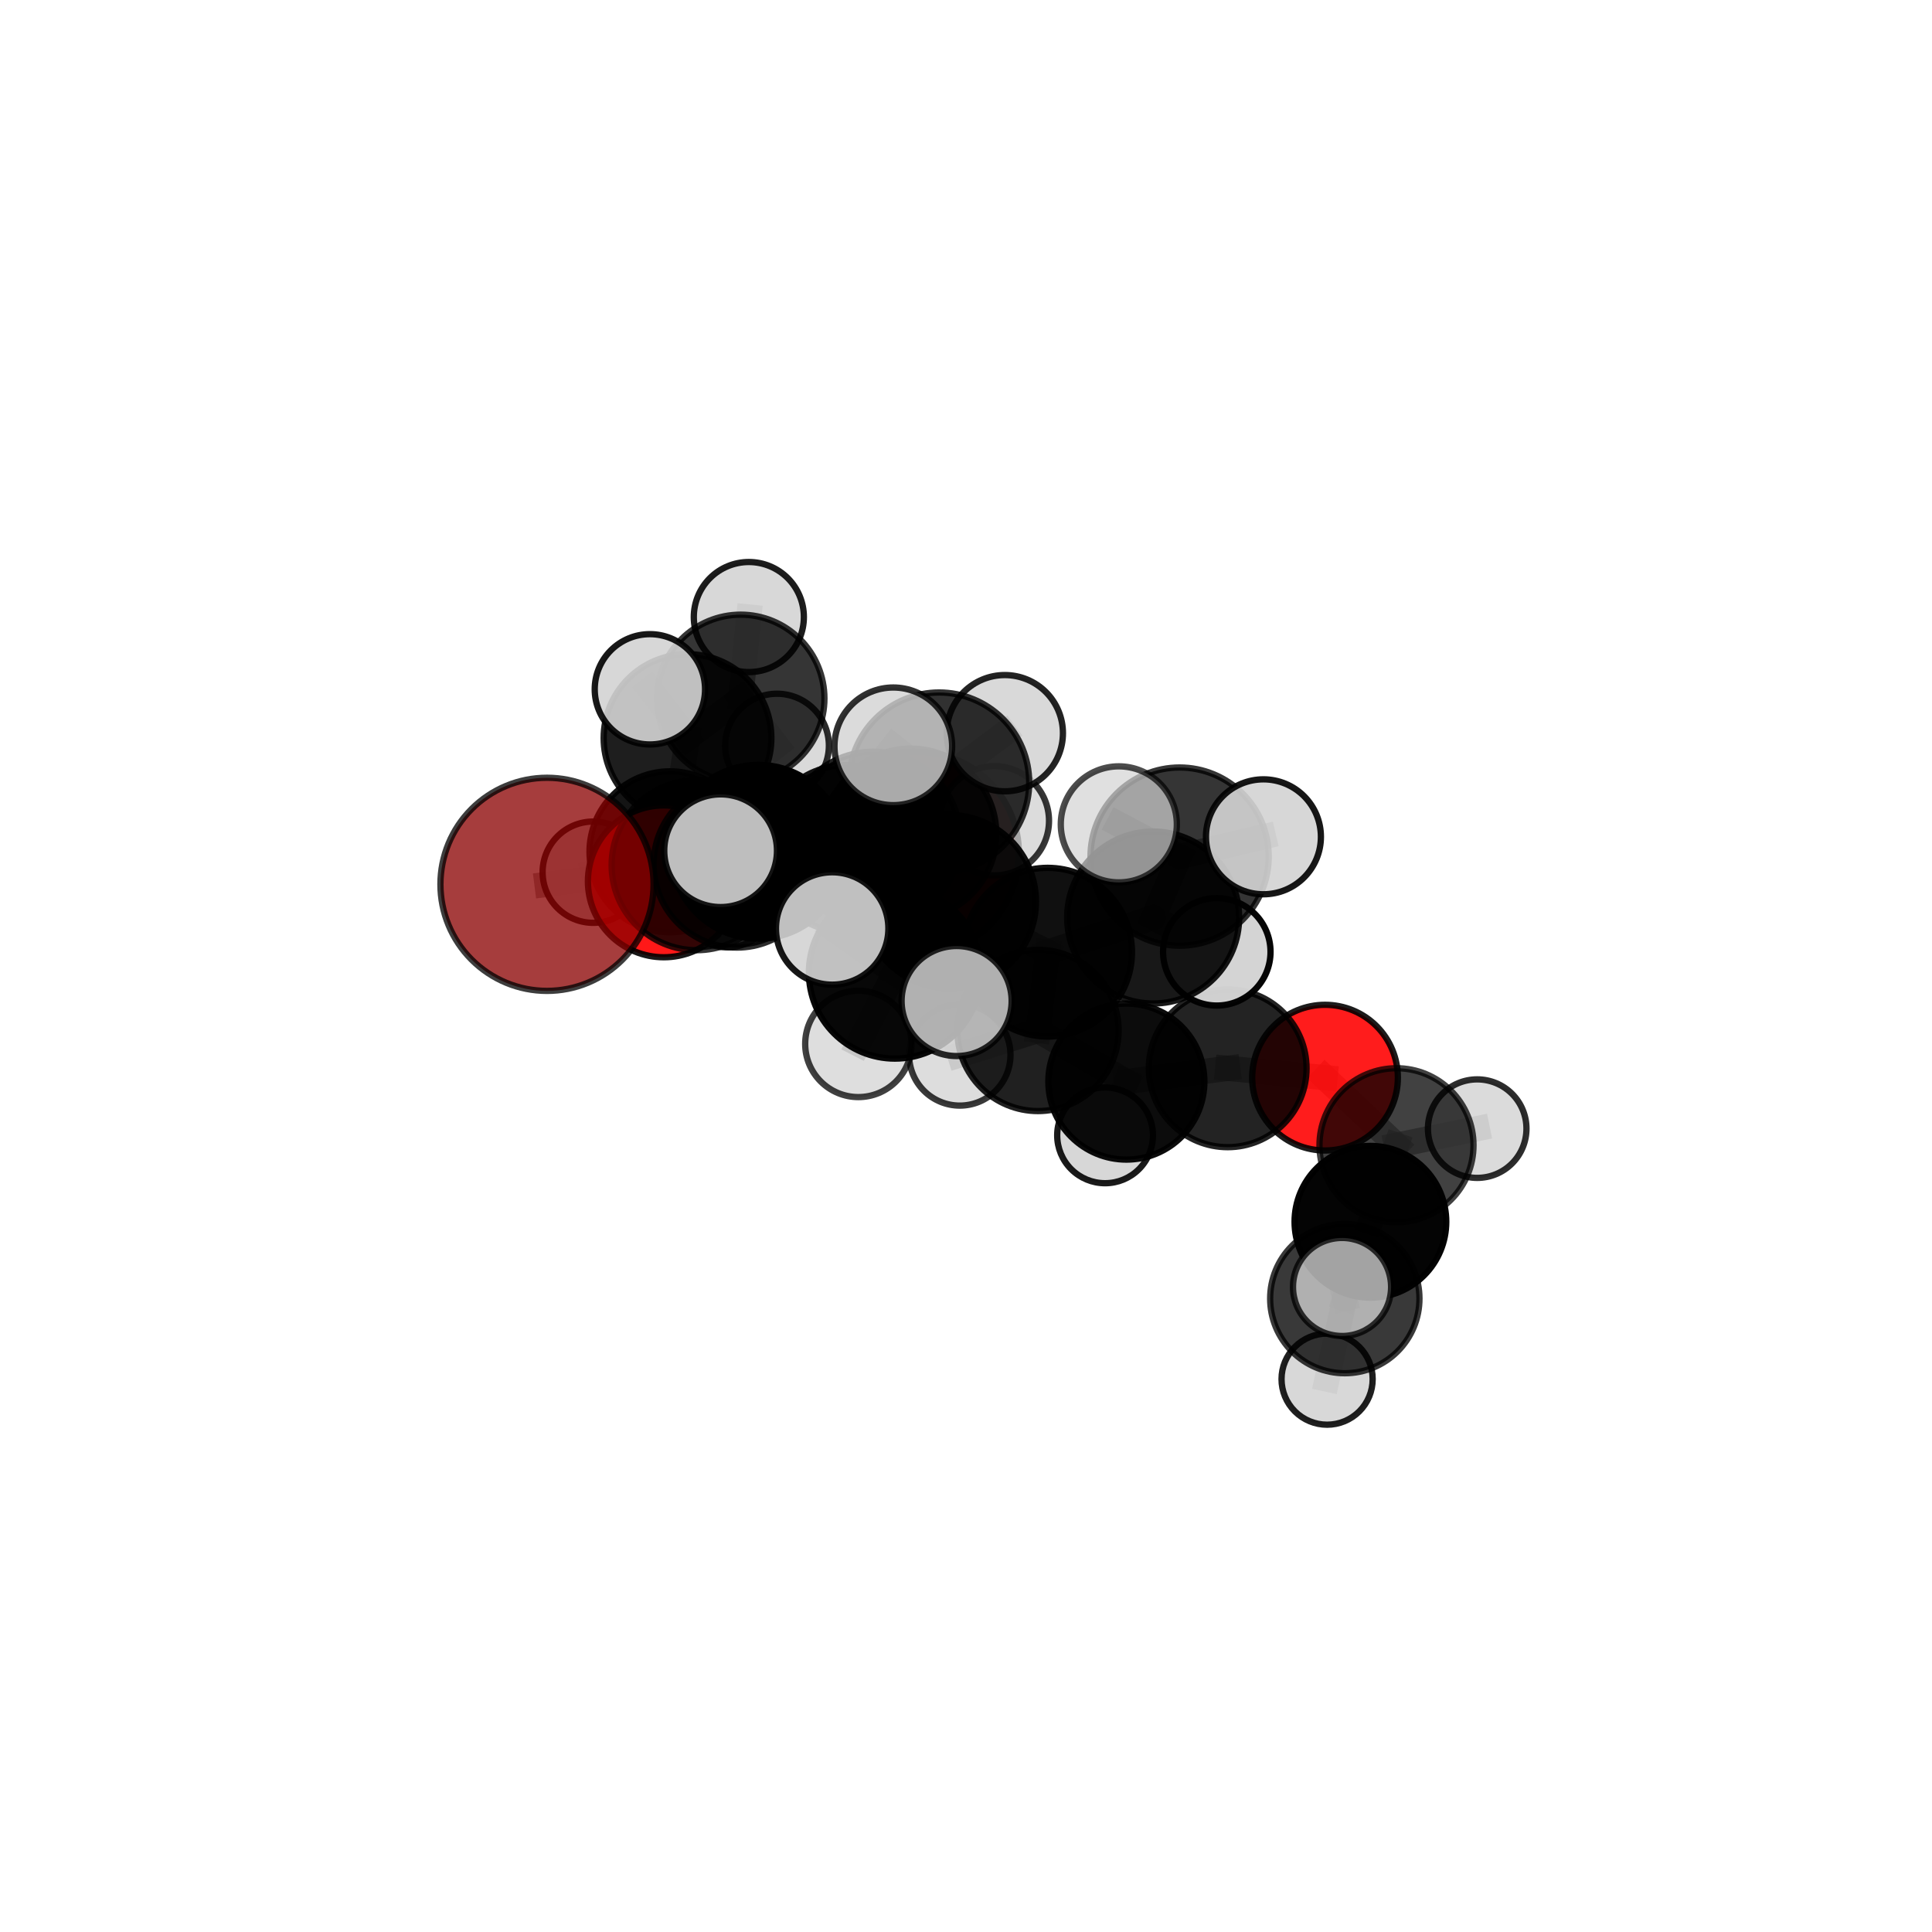 <?xml version="1.0" encoding="utf-8" standalone="no"?>
<!DOCTYPE svg PUBLIC "-//W3C//DTD SVG 1.1//EN"
  "http://www.w3.org/Graphics/SVG/1.1/DTD/svg11.dtd">
<svg xmlns:xlink="http://www.w3.org/1999/xlink" width="153pt" height="153pt" viewBox="0 0 153 153" xmlns="http://www.w3.org/2000/svg" version="1.1">
 <defs>
  <style type="text/css">*{stroke-linejoin: round; stroke-linecap: butt}</style>
 </defs>
 <g id="figure_1">
  <g id="patch_1">
   <path d="M 0 153 
L 153 153 
L 153 0 
L 0 0 
L 0 153 
z
" style="fill: none"/>
  </g>
  <g id="patch_2">
   <path d="M 7.2 145.8 
L 145.8 145.8 
L 145.8 7.2 
L 7.2 7.2 
L 7.2 145.8 
z
" style="fill: none"/>
  </g>
  <g id="axes_1">
   <g id="line2d_1">
    <path d="M 72.633 67.591 
L 67.045 67.204 
" clip-path="url(#p88a69908ce)" style="fill: none; stroke: #808080; stroke-opacity: 0.679; stroke-width: 2; stroke-linecap: square"/>
   </g>
   <g id="line2d_2">
    <path d="M 67.045 67.204 
L 58.355 68.449 
" clip-path="url(#p88a69908ce)" style="fill: none; stroke: #808080; stroke-opacity: 0.692; stroke-width: 2; stroke-linecap: square"/>
   </g>
   <g id="line2d_3">
    <path d="M 43.319 70.032 
L 55.173 68.512 
" clip-path="url(#p88a69908ce)" style="fill: none; stroke: #808080; stroke-opacity: 0.71; stroke-width: 2; stroke-linecap: square"/>
   </g>
   <g id="line2d_4">
    <path d="M 55.173 68.512 
L 58.355 68.449 
" clip-path="url(#p88a69908ce)" style="fill: none; stroke: #808080; stroke-opacity: 0.701; stroke-width: 2; stroke-linecap: square"/>
   </g>
   <g id="line2d_5">
    <path d="M 104.933 85.342 
L 97.224 84.603 
" clip-path="url(#p88a69908ce)" style="fill: none; stroke: #808080; stroke-opacity: 0.636; stroke-width: 2; stroke-linecap: square"/>
   </g>
   <g id="line2d_6">
    <path d="M 104.933 85.342 
L 110.592 90.695 
" clip-path="url(#p88a69908ce)" style="fill: none; stroke: #808080; stroke-opacity: 0.626; stroke-width: 2; stroke-linecap: square"/>
   </g>
   <g id="line2d_7">
    <path d="M 110.592 90.695 
L 108.526 96.756 
" clip-path="url(#p88a69908ce)" style="fill: none; stroke: #808080; stroke-opacity: 0.613; stroke-width: 2; stroke-linecap: square"/>
   </g>
   <g id="line2d_8">
    <path d="M 110.592 90.695 
L 116.984 89.379 
" clip-path="url(#p88a69908ce)" style="fill: none; stroke: #808080; stroke-opacity: 0.62; stroke-width: 2; stroke-linecap: square"/>
   </g>
   <g id="line2d_9">
    <path d="M 52.571 69.795 
L 58.355 68.449 
" clip-path="url(#p88a69908ce)" style="fill: none; stroke: #808080; stroke-opacity: 0.68; stroke-width: 2; stroke-linecap: square"/>
   </g>
   <g id="line2d_10">
    <path d="M 52.571 69.795 
L 53.057 67.456 
" clip-path="url(#p88a69908ce)" style="fill: none; stroke: #808080; stroke-opacity: 0.664; stroke-width: 2; stroke-linecap: square"/>
   </g>
   <g id="line2d_11">
    <path d="M 53.057 67.456 
L 54.447 58.446 
" clip-path="url(#p88a69908ce)" style="fill: none; stroke: #808080; stroke-opacity: 0.678; stroke-width: 2; stroke-linecap: square"/>
   </g>
   <g id="line2d_12">
    <path d="M 53.057 67.456 
L 46.981 69.071 
" clip-path="url(#p88a69908ce)" style="fill: none; stroke: #808080; stroke-opacity: 0.651; stroke-width: 2; stroke-linecap: square"/>
   </g>
   <g id="line2d_13">
    <path d="M 53.057 67.456 
L 57.574 71.073 
" clip-path="url(#p88a69908ce)" style="fill: none; stroke: #808080; stroke-opacity: 0.645; stroke-width: 2; stroke-linecap: square"/>
   </g>
   <g id="line2d_14">
    <path d="M 75.181 71.398 
L 82.965 75.405 
" clip-path="url(#p88a69908ce)" style="fill: none; stroke: #808080; stroke-opacity: 0.717; stroke-width: 2; stroke-linecap: square"/>
   </g>
   <g id="line2d_15">
    <path d="M 75.181 71.398 
L 69.143 66.427 
" clip-path="url(#p88a69908ce)" style="fill: none; stroke: #808080; stroke-opacity: 0.734; stroke-width: 2; stroke-linecap: square"/>
   </g>
   <g id="line2d_16">
    <path d="M 75.181 71.398 
L 74.37 61.974 
" clip-path="url(#p88a69908ce)" style="fill: none; stroke: #808080; stroke-opacity: 0.753; stroke-width: 2; stroke-linecap: square"/>
   </g>
   <g id="line2d_17">
    <path d="M 75.181 71.398 
L 70.868 77.024 
" clip-path="url(#p88a69908ce)" style="fill: none; stroke: #808080; stroke-opacity: 0.727; stroke-width: 2; stroke-linecap: square"/>
   </g>
   <g id="line2d_18">
    <path d="M 82.965 75.405 
L 91.321 72.661 
" clip-path="url(#p88a69908ce)" style="fill: none; stroke: #808080; stroke-opacity: 0.713; stroke-width: 2; stroke-linecap: square"/>
   </g>
   <g id="line2d_19">
    <path d="M 82.965 75.405 
L 82.199 81.602 
" clip-path="url(#p88a69908ce)" style="fill: none; stroke: #808080; stroke-opacity: 0.682; stroke-width: 2; stroke-linecap: square"/>
   </g>
   <g id="line2d_20">
    <path d="M 69.143 66.427 
L 74.37 61.974 
" clip-path="url(#p88a69908ce)" style="fill: none; stroke: #808080; stroke-opacity: 0.755; stroke-width: 2; stroke-linecap: square"/>
   </g>
   <g id="line2d_21">
    <path d="M 69.143 66.427 
L 60.047 67.456 
" clip-path="url(#p88a69908ce)" style="fill: none; stroke: #808080; stroke-opacity: 0.735; stroke-width: 2; stroke-linecap: square"/>
   </g>
   <g id="line2d_22">
    <path d="M 69.143 66.427 
L 72.138 66.051 
" clip-path="url(#p88a69908ce)" style="fill: none; stroke: #808080; stroke-opacity: 0.726; stroke-width: 2; stroke-linecap: square"/>
   </g>
   <g id="line2d_23">
    <path d="M 74.37 61.974 
L 70.742 59.103 
" clip-path="url(#p88a69908ce)" style="fill: none; stroke: #808080; stroke-opacity: 0.787; stroke-width: 2; stroke-linecap: square"/>
   </g>
   <g id="line2d_24">
    <path d="M 74.37 61.974 
L 79.573 58.062 
" clip-path="url(#p88a69908ce)" style="fill: none; stroke: #808080; stroke-opacity: 0.78; stroke-width: 2; stroke-linecap: square"/>
   </g>
   <g id="line2d_25">
    <path d="M 70.868 77.024 
L 65.902 73.528 
" clip-path="url(#p88a69908ce)" style="fill: none; stroke: #808080; stroke-opacity: 0.735; stroke-width: 2; stroke-linecap: square"/>
   </g>
   <g id="line2d_26">
    <path d="M 70.868 77.024 
L 67.976 82.669 
" clip-path="url(#p88a69908ce)" style="fill: none; stroke: #808080; stroke-opacity: 0.707; stroke-width: 2; stroke-linecap: square"/>
   </g>
   <g id="line2d_27">
    <path d="M 70.868 77.024 
L 75.757 79.274 
" clip-path="url(#p88a69908ce)" style="fill: none; stroke: #808080; stroke-opacity: 0.724; stroke-width: 2; stroke-linecap: square"/>
   </g>
   <g id="line2d_28">
    <path d="M 91.321 72.661 
L 93.416 67.838 
" clip-path="url(#p88a69908ce)" style="fill: none; stroke: #808080; stroke-opacity: 0.742; stroke-width: 2; stroke-linecap: square"/>
   </g>
   <g id="line2d_29">
    <path d="M 91.321 72.661 
L 96.361 75.379 
" clip-path="url(#p88a69908ce)" style="fill: none; stroke: #808080; stroke-opacity: 0.712; stroke-width: 2; stroke-linecap: square"/>
   </g>
   <g id="line2d_30">
    <path d="M 82.199 81.602 
L 89.2 85.653 
" clip-path="url(#p88a69908ce)" style="fill: none; stroke: #808080; stroke-opacity: 0.645; stroke-width: 2; stroke-linecap: square"/>
   </g>
   <g id="line2d_31">
    <path d="M 82.199 81.602 
L 76.009 83.542 
" clip-path="url(#p88a69908ce)" style="fill: none; stroke: #808080; stroke-opacity: 0.653; stroke-width: 2; stroke-linecap: square"/>
   </g>
   <g id="line2d_32">
    <path d="M 60.047 67.456 
L 55.173 68.512 
" clip-path="url(#p88a69908ce)" style="fill: none; stroke: #808080; stroke-opacity: 0.723; stroke-width: 2; stroke-linecap: square"/>
   </g>
   <g id="line2d_33">
    <path d="M 60.047 67.456 
L 57.067 67.37 
" clip-path="url(#p88a69908ce)" style="fill: none; stroke: #808080; stroke-opacity: 0.743; stroke-width: 2; stroke-linecap: square"/>
   </g>
   <g id="line2d_34">
    <path d="M 72.138 66.051 
L 67.045 67.204 
" clip-path="url(#p88a69908ce)" style="fill: none; stroke: #808080; stroke-opacity: 0.705; stroke-width: 2; stroke-linecap: square"/>
   </g>
   <g id="line2d_35">
    <path d="M 72.138 66.051 
L 78.746 64.999 
" clip-path="url(#p88a69908ce)" style="fill: none; stroke: #808080; stroke-opacity: 0.717; stroke-width: 2; stroke-linecap: square"/>
   </g>
   <g id="line2d_36">
    <path d="M 93.416 67.838 
L 88.601 65.283 
" clip-path="url(#p88a69908ce)" style="fill: none; stroke: #808080; stroke-opacity: 0.773; stroke-width: 2; stroke-linecap: square"/>
   </g>
   <g id="line2d_37">
    <path d="M 93.416 67.838 
L 100.055 66.269 
" clip-path="url(#p88a69908ce)" style="fill: none; stroke: #808080; stroke-opacity: 0.767; stroke-width: 2; stroke-linecap: square"/>
   </g>
   <g id="line2d_38">
    <path d="M 89.2 85.653 
L 97.224 84.603 
" clip-path="url(#p88a69908ce)" style="fill: none; stroke: #808080; stroke-opacity: 0.635; stroke-width: 2; stroke-linecap: square"/>
   </g>
   <g id="line2d_39">
    <path d="M 89.2 85.653 
L 87.514 89.911 
" clip-path="url(#p88a69908ce)" style="fill: none; stroke: #808080; stroke-opacity: 0.614; stroke-width: 2; stroke-linecap: square"/>
   </g>
   <g id="line2d_40">
    <path d="M 108.526 96.756 
L 106.498 102.838 
" clip-path="url(#p88a69908ce)" style="fill: none; stroke: #808080; stroke-opacity: 0.601; stroke-width: 2; stroke-linecap: square"/>
   </g>
   <g id="line2d_41">
    <path d="M 54.447 58.446 
L 58.656 55.31 
" clip-path="url(#p88a69908ce)" style="fill: none; stroke: #808080; stroke-opacity: 0.697; stroke-width: 2; stroke-linecap: square"/>
   </g>
   <g id="line2d_42">
    <path d="M 54.447 58.446 
L 51.467 54.588 
" clip-path="url(#p88a69908ce)" style="fill: none; stroke: #808080; stroke-opacity: 0.713; stroke-width: 2; stroke-linecap: square"/>
   </g>
   <g id="line2d_43">
    <path d="M 106.498 102.838 
L 106.28 101.919 
" clip-path="url(#p88a69908ce)" style="fill: none; stroke: #808080; stroke-opacity: 0.606; stroke-width: 2; stroke-linecap: square"/>
   </g>
   <g id="line2d_44">
    <path d="M 106.498 102.838 
L 105.096 109.217 
" clip-path="url(#p88a69908ce)" style="fill: none; stroke: #808080; stroke-opacity: 0.577; stroke-width: 2; stroke-linecap: square"/>
   </g>
   <g id="line2d_45">
    <path d="M 58.656 55.31 
L 59.303 48.865 
" clip-path="url(#p88a69908ce)" style="fill: none; stroke: #808080; stroke-opacity: 0.711; stroke-width: 2; stroke-linecap: square"/>
   </g>
   <g id="line2d_46">
    <path d="M 58.656 55.31 
L 61.534 59.046 
" clip-path="url(#p88a69908ce)" style="fill: none; stroke: #808080; stroke-opacity: 0.681; stroke-width: 2; stroke-linecap: square"/>
   </g>
   <g id="Path3DCollection_1">
    <path d="M 61.534 63.154 
C 62.623 63.154 63.668 62.721 64.438 61.951 
C 65.208 61.18 65.641 60.136 65.641 59.046 
C 65.641 57.957 65.208 56.913 64.438 56.142 
C 63.668 55.372 62.623 54.939 61.534 54.939 
C 60.445 54.939 59.4 55.372 58.63 56.142 
C 57.86 56.913 57.427 57.957 57.427 59.046 
C 57.427 60.136 57.86 61.18 58.63 61.951 
C 59.4 62.721 60.445 63.154 61.534 63.154 
z
" clip-path="url(#p88a69908ce)" style="fill: #d3d3d3; fill-opacity: 0.83; stroke: #000000; stroke-opacity: 0.83; stroke-width: 0.5"/>
    <path d="M 59.303 53.223 
C 60.459 53.223 61.567 52.764 62.385 51.947 
C 63.202 51.13 63.661 50.021 63.661 48.865 
C 63.661 47.709 63.202 46.601 62.385 45.783 
C 61.567 44.966 60.459 44.507 59.303 44.507 
C 58.147 44.507 57.038 44.966 56.221 45.783 
C 55.404 46.601 54.944 47.709 54.944 48.865 
C 54.944 50.021 55.404 51.13 56.221 51.947 
C 57.038 52.764 58.147 53.223 59.303 53.223 
z
" clip-path="url(#p88a69908ce)" style="fill: #d3d3d3; fill-opacity: 0.886; stroke: #000000; stroke-opacity: 0.886; stroke-width: 0.5"/>
    <path d="M 58.656 61.943 
C 60.415 61.943 62.102 61.244 63.346 60 
C 64.59 58.756 65.289 57.069 65.289 55.31 
C 65.289 53.55 64.59 51.863 63.346 50.619 
C 62.102 49.375 60.415 48.676 58.656 48.676 
C 56.896 48.676 55.209 49.375 53.965 50.619 
C 52.721 51.863 52.022 53.55 52.022 55.31 
C 52.022 57.069 52.721 58.756 53.965 60 
C 55.209 61.244 56.896 61.943 58.656 61.943 
z
" clip-path="url(#p88a69908ce)" style="fill-opacity: 0.79; stroke: #000000; stroke-opacity: 0.79; stroke-width: 0.5"/>
    <path d="M 57.574 75.024 
C 58.622 75.024 59.627 74.608 60.368 73.867 
C 61.109 73.126 61.526 72.121 61.526 71.073 
C 61.526 70.025 61.109 69.02 60.368 68.279 
C 59.627 67.538 58.622 67.122 57.574 67.122 
C 56.526 67.122 55.521 67.538 54.78 68.279 
C 54.039 69.02 53.623 70.025 53.623 71.073 
C 53.623 72.121 54.039 73.126 54.78 73.867 
C 55.521 74.608 56.526 75.024 57.574 75.024 
z
" clip-path="url(#p88a69908ce)" style="fill: #d3d3d3; fill-opacity: 0.837; stroke: #000000; stroke-opacity: 0.837; stroke-width: 0.5"/>
    <path d="M 46.981 73.082 
C 48.045 73.082 49.065 72.659 49.817 71.907 
C 50.569 71.155 50.992 70.135 50.992 69.071 
C 50.992 68.008 50.569 66.987 49.817 66.235 
C 49.065 65.483 48.045 65.06 46.981 65.06 
C 45.917 65.06 44.897 65.483 44.145 66.235 
C 43.393 66.987 42.97 68.008 42.97 69.071 
C 42.97 70.135 43.393 71.155 44.145 71.907 
C 44.897 72.659 45.917 73.082 46.981 73.082 
z
" clip-path="url(#p88a69908ce)" style="fill: #d3d3d3; fill-opacity: 0.914; stroke: #000000; stroke-opacity: 0.914; stroke-width: 0.5"/>
    <path d="M 54.447 65.088 
C 56.208 65.088 57.898 64.388 59.143 63.142 
C 60.389 61.897 61.088 60.208 61.088 58.446 
C 61.088 56.685 60.389 54.995 59.143 53.75 
C 57.898 52.504 56.208 51.805 54.447 51.805 
C 52.685 51.805 50.996 52.504 49.75 53.75 
C 48.505 54.995 47.805 56.685 47.805 58.446 
C 47.805 60.208 48.505 61.897 49.75 63.142 
C 50.996 64.388 52.685 65.088 54.447 65.088 
z
" clip-path="url(#p88a69908ce)" style="fill-opacity: 0.879; stroke: #000000; stroke-opacity: 0.879; stroke-width: 0.5"/>
    <path d="M 53.057 73.828 
C 54.747 73.828 56.368 73.157 57.563 71.962 
C 58.758 70.767 59.43 69.146 59.43 67.456 
C 59.43 65.765 58.758 64.144 57.563 62.949 
C 56.368 61.754 54.747 61.083 53.057 61.083 
C 51.367 61.083 49.746 61.754 48.551 62.949 
C 47.356 64.144 46.684 65.765 46.684 67.456 
C 46.684 69.146 47.356 70.767 48.551 71.962 
C 49.746 73.157 51.367 73.828 53.057 73.828 
z
" clip-path="url(#p88a69908ce)" style="fill-opacity: 0.921; stroke: #000000; stroke-opacity: 0.921; stroke-width: 0.5"/>
    <path d="M 72.633 75.651 
C 74.77 75.651 76.82 74.801 78.331 73.29 
C 79.843 71.779 80.692 69.729 80.692 67.591 
C 80.692 65.454 79.843 63.404 78.331 61.893 
C 76.82 60.381 74.77 59.532 72.633 59.532 
C 70.495 59.532 68.445 60.381 66.934 61.893 
C 65.423 63.404 64.573 65.454 64.573 67.591 
C 64.573 69.729 65.423 71.779 66.934 73.29 
C 68.445 74.801 70.495 75.651 72.633 75.651 
z
" clip-path="url(#p88a69908ce)" style="fill: #8b0000; fill-opacity: 0.968; stroke: #000000; stroke-opacity: 0.968; stroke-width: 0.5"/>
    <path d="M 51.467 58.956 
C 52.625 58.956 53.736 58.496 54.556 57.677 
C 55.375 56.858 55.835 55.746 55.835 54.588 
C 55.835 53.429 55.375 52.318 54.556 51.499 
C 53.736 50.68 52.625 50.22 51.467 50.22 
C 50.308 50.22 49.197 50.68 48.378 51.499 
C 47.559 52.318 47.098 53.429 47.098 54.588 
C 47.098 55.746 47.559 56.858 48.378 57.677 
C 49.197 58.496 50.308 58.956 51.467 58.956 
z
" clip-path="url(#p88a69908ce)" style="fill: #d3d3d3; fill-opacity: 0.904; stroke: #000000; stroke-opacity: 0.904; stroke-width: 0.5"/>
    <path d="M 52.571 75.808 
C 54.166 75.808 55.695 75.174 56.823 74.047 
C 57.95 72.919 58.584 71.39 58.584 69.795 
C 58.584 68.201 57.95 66.672 56.823 65.544 
C 55.695 64.417 54.166 63.783 52.571 63.783 
C 50.977 63.783 49.448 64.417 48.32 65.544 
C 47.193 66.672 46.559 68.201 46.559 69.795 
C 46.559 71.39 47.193 72.919 48.32 74.047 
C 49.448 75.174 50.977 75.808 52.571 75.808 
z
" clip-path="url(#p88a69908ce)" style="fill: #ff0000; fill-opacity: 0.904; stroke: #000000; stroke-opacity: 0.904; stroke-width: 0.5"/>
    <path d="M 67.045 73.818 
C 68.799 73.818 70.481 73.121 71.722 71.88 
C 72.962 70.64 73.659 68.958 73.659 67.204 
C 73.659 65.45 72.962 63.767 71.722 62.527 
C 70.481 61.287 68.799 60.59 67.045 60.59 
C 65.291 60.59 63.608 61.287 62.368 62.527 
C 61.128 63.767 60.431 65.45 60.431 67.204 
C 60.431 68.958 61.128 70.64 62.368 71.88 
C 63.608 73.121 65.291 73.818 67.045 73.818 
z
" clip-path="url(#p88a69908ce)" style="fill-opacity: 0.918; stroke: #000000; stroke-opacity: 0.918; stroke-width: 0.5"/>
    <path d="M 58.355 75.041 
C 60.103 75.041 61.78 74.347 63.016 73.11 
C 64.253 71.874 64.947 70.197 64.947 68.449 
C 64.947 66.7 64.253 65.023 63.016 63.787 
C 61.78 62.551 60.103 61.856 58.355 61.856 
C 56.606 61.856 54.929 62.551 53.693 63.787 
C 52.456 65.023 51.762 66.7 51.762 68.449 
C 51.762 70.197 52.456 71.874 53.693 73.11 
C 54.929 74.347 56.606 75.041 58.355 75.041 
z
" clip-path="url(#p88a69908ce)" style="fill-opacity: 0.825; stroke: #000000; stroke-opacity: 0.825; stroke-width: 0.5"/>
    <path d="M 87.514 93.702 
C 88.519 93.702 89.484 93.303 90.195 92.592 
C 90.906 91.881 91.306 90.916 91.306 89.911 
C 91.306 88.905 90.906 87.94 90.195 87.229 
C 89.484 86.518 88.519 86.119 87.514 86.119 
C 86.508 86.119 85.544 86.518 84.833 87.229 
C 84.122 87.94 83.722 88.905 83.722 89.911 
C 83.722 90.916 84.122 91.881 84.833 92.592 
C 85.544 93.303 86.508 93.702 87.514 93.702 
z
" clip-path="url(#p88a69908ce)" style="fill: #d3d3d3; fill-opacity: 0.895; stroke: #000000; stroke-opacity: 0.895; stroke-width: 0.5"/>
    <path d="M 78.746 69.328 
C 79.894 69.328 80.995 68.872 81.806 68.06 
C 82.618 67.248 83.074 66.147 83.074 64.999 
C 83.074 63.851 82.618 62.75 81.806 61.939 
C 80.995 61.127 79.894 60.671 78.746 60.671 
C 77.598 60.671 76.497 61.127 75.685 61.939 
C 74.873 62.75 74.417 63.851 74.417 64.999 
C 74.417 66.147 74.873 67.248 75.685 68.06 
C 76.497 68.872 77.598 69.328 78.746 69.328 
z
" clip-path="url(#p88a69908ce)" style="fill: #d3d3d3; fill-opacity: 0.788; stroke: #000000; stroke-opacity: 0.788; stroke-width: 0.5"/>
    <path d="M 72.138 72.815 
C 73.932 72.815 75.652 72.102 76.921 70.834 
C 78.19 69.565 78.902 67.844 78.902 66.051 
C 78.902 64.257 78.19 62.536 76.921 61.267 
C 75.652 59.999 73.932 59.286 72.138 59.286 
C 70.344 59.286 68.623 59.999 67.355 61.267 
C 66.086 62.536 65.373 64.257 65.373 66.051 
C 65.373 67.844 66.086 69.565 67.355 70.834 
C 68.623 72.102 70.344 72.815 72.138 72.815 
z
" clip-path="url(#p88a69908ce)" style="fill-opacity: 0.867; stroke: #000000; stroke-opacity: 0.867; stroke-width: 0.5"/>
    <path d="M 89.2 91.832 
C 90.839 91.832 92.41 91.181 93.569 90.022 
C 94.728 88.864 95.379 87.292 95.379 85.653 
C 95.379 84.015 94.728 82.443 93.569 81.284 
C 92.41 80.125 90.839 79.474 89.2 79.474 
C 87.561 79.474 85.99 80.125 84.831 81.284 
C 83.672 82.443 83.021 84.015 83.021 85.653 
C 83.021 87.292 83.672 88.864 84.831 90.022 
C 85.99 91.181 87.561 91.832 89.2 91.832 
z
" clip-path="url(#p88a69908ce)" style="fill-opacity: 0.952; stroke: #000000; stroke-opacity: 0.952; stroke-width: 0.5"/>
    <path d="M 104.933 91.111 
C 106.463 91.111 107.93 90.503 109.012 89.421 
C 110.094 88.339 110.701 86.872 110.701 85.342 
C 110.701 83.812 110.094 82.345 109.012 81.263 
C 107.93 80.181 106.463 79.573 104.933 79.573 
C 103.403 79.573 101.936 80.181 100.854 81.263 
C 99.772 82.345 99.164 83.812 99.164 85.342 
C 99.164 86.872 99.772 88.339 100.854 89.421 
C 101.936 90.503 103.403 91.111 104.933 91.111 
z
" clip-path="url(#p88a69908ce)" style="fill: #ff0000; fill-opacity: 0.89; stroke: #000000; stroke-opacity: 0.89; stroke-width: 0.5"/>
    <path d="M 55.173 75.249 
C 56.96 75.249 58.674 74.539 59.937 73.276 
C 61.201 72.013 61.91 70.299 61.91 68.512 
C 61.91 66.726 61.201 65.012 59.937 63.748 
C 58.674 62.485 56.96 61.775 55.173 61.775 
C 53.387 61.775 51.673 62.485 50.41 63.748 
C 49.146 65.012 48.436 66.726 48.436 68.512 
C 48.436 70.299 49.146 72.013 50.41 73.276 
C 51.673 74.539 53.387 75.249 55.173 75.249 
z
" clip-path="url(#p88a69908ce)" style="fill-opacity: 0.8; stroke: #000000; stroke-opacity: 0.8; stroke-width: 0.5"/>
    <path d="M 97.224 90.848 
C 98.88 90.848 100.469 90.19 101.64 89.019 
C 102.811 87.848 103.469 86.259 103.469 84.603 
C 103.469 82.947 102.811 81.358 101.64 80.187 
C 100.469 79.016 98.88 78.358 97.224 78.358 
C 95.567 78.358 93.979 79.016 92.808 80.187 
C 91.637 81.358 90.978 82.947 90.978 84.603 
C 90.978 86.259 91.637 87.848 92.808 89.019 
C 93.979 90.19 95.567 90.848 97.224 90.848 
z
" clip-path="url(#p88a69908ce)" style="fill-opacity: 0.863; stroke: #000000; stroke-opacity: 0.863; stroke-width: 0.5"/>
    <path d="M 76.009 87.556 
C 77.074 87.556 78.095 87.133 78.847 86.381 
C 79.6 85.628 80.023 84.607 80.023 83.542 
C 80.023 82.478 79.6 81.457 78.847 80.704 
C 78.095 79.951 77.074 79.528 76.009 79.528 
C 74.945 79.528 73.924 79.951 73.171 80.704 
C 72.418 81.457 71.995 82.478 71.995 83.542 
C 71.995 84.607 72.418 85.628 73.171 86.381 
C 73.924 87.133 74.945 87.556 76.009 87.556 
z
" clip-path="url(#p88a69908ce)" style="fill: #d3d3d3; fill-opacity: 0.775; stroke: #000000; stroke-opacity: 0.775; stroke-width: 0.5"/>
    <path d="M 116.984 93.28 
C 118.018 93.28 119.011 92.869 119.742 92.138 
C 120.474 91.406 120.885 90.414 120.885 89.379 
C 120.885 88.344 120.474 87.352 119.742 86.62 
C 119.011 85.889 118.018 85.478 116.984 85.478 
C 115.949 85.478 114.957 85.889 114.225 86.62 
C 113.493 87.352 113.082 88.344 113.082 89.379 
C 113.082 90.414 113.493 91.406 114.225 92.138 
C 114.957 92.869 115.949 93.28 116.984 93.28 
z
" clip-path="url(#p88a69908ce)" style="fill: #d3d3d3; fill-opacity: 0.823; stroke: #000000; stroke-opacity: 0.823; stroke-width: 0.5"/>
    <path d="M 43.319 78.471 
C 45.557 78.471 47.704 77.582 49.286 75.999 
C 50.869 74.417 51.758 72.27 51.758 70.032 
C 51.758 67.794 50.869 65.647 49.286 64.064 
C 47.704 62.482 45.557 61.593 43.319 61.593 
C 41.081 61.593 38.934 62.482 37.351 64.064 
C 35.769 65.647 34.879 67.794 34.879 70.032 
C 34.879 72.27 35.769 74.417 37.351 75.999 
C 38.934 77.582 41.081 78.471 43.319 78.471 
z
" clip-path="url(#p88a69908ce)" style="fill: #8b0000; fill-opacity: 0.759; stroke: #000000; stroke-opacity: 0.759; stroke-width: 0.5"/>
    <path d="M 82.199 87.988 
C 83.892 87.988 85.517 87.315 86.714 86.117 
C 87.911 84.92 88.584 83.296 88.584 81.602 
C 88.584 79.909 87.911 78.285 86.714 77.087 
C 85.517 75.89 83.892 75.217 82.199 75.217 
C 80.506 75.217 78.881 75.89 77.684 77.087 
C 76.487 78.285 75.814 79.909 75.814 81.602 
C 75.814 83.296 76.487 84.92 77.684 86.117 
C 78.881 87.315 80.506 87.988 82.199 87.988 
z
" clip-path="url(#p88a69908ce)" style="fill-opacity: 0.872; stroke: #000000; stroke-opacity: 0.872; stroke-width: 0.5"/>
    <path d="M 110.592 96.795 
C 112.21 96.795 113.762 96.152 114.906 95.008 
C 116.049 93.865 116.692 92.313 116.692 90.695 
C 116.692 89.077 116.049 87.526 114.906 86.382 
C 113.762 85.238 112.21 84.595 110.592 84.595 
C 108.974 84.595 107.423 85.238 106.279 86.382 
C 105.135 87.526 104.492 89.077 104.492 90.695 
C 104.492 92.313 105.135 93.865 106.279 95.008 
C 107.423 96.152 108.974 96.795 110.592 96.795 
z
" clip-path="url(#p88a69908ce)" style="fill-opacity: 0.743; stroke: #000000; stroke-opacity: 0.743; stroke-width: 0.5"/>
    <path d="M 69.143 73.324 
C 70.973 73.324 72.727 72.597 74.02 71.304 
C 75.314 70.01 76.041 68.256 76.041 66.427 
C 76.041 64.597 75.314 62.843 74.02 61.55 
C 72.727 60.256 70.973 59.529 69.143 59.529 
C 67.314 59.529 65.56 60.256 64.266 61.55 
C 62.973 62.843 62.246 64.597 62.246 66.427 
C 62.246 68.256 62.973 70.01 64.266 71.304 
C 65.56 72.597 67.314 73.324 69.143 73.324 
z
" clip-path="url(#p88a69908ce)" style="fill-opacity: 0.87; stroke: #000000; stroke-opacity: 0.87; stroke-width: 0.5"/>
    <path d="M 60.047 74.339 
C 61.872 74.339 63.623 73.614 64.914 72.323 
C 66.205 71.033 66.93 69.282 66.93 67.456 
C 66.93 65.631 66.205 63.88 64.914 62.589 
C 63.623 61.298 61.872 60.573 60.047 60.573 
C 58.222 60.573 56.471 61.298 55.18 62.589 
C 53.889 63.88 53.164 65.631 53.164 67.456 
C 53.164 69.282 53.889 71.033 55.18 72.323 
C 56.471 73.614 58.222 74.339 60.047 74.339 
z
" clip-path="url(#p88a69908ce)" style="stroke: #000000; stroke-width: 0.5"/>
    <path d="M 96.361 79.633 
C 97.49 79.633 98.572 79.185 99.37 78.387 
C 100.167 77.589 100.616 76.507 100.616 75.379 
C 100.616 74.25 100.167 73.168 99.37 72.37 
C 98.572 71.572 97.49 71.124 96.361 71.124 
C 95.233 71.124 94.151 71.572 93.353 72.37 
C 92.555 73.168 92.107 74.25 92.107 75.379 
C 92.107 76.507 92.555 77.589 93.353 78.387 
C 94.151 79.185 95.233 79.633 96.361 79.633 
z
" clip-path="url(#p88a69908ce)" style="fill: #d3d3d3; fill-opacity: 0.98; stroke: #000000; stroke-opacity: 0.98; stroke-width: 0.5"/>
    <path d="M 108.526 102.763 
C 110.119 102.763 111.647 102.13 112.774 101.003 
C 113.9 99.877 114.533 98.349 114.533 96.756 
C 114.533 95.163 113.9 93.635 112.774 92.508 
C 111.647 91.382 110.119 90.749 108.526 90.749 
C 106.933 90.749 105.405 91.382 104.279 92.508 
C 103.152 93.635 102.52 95.163 102.52 96.756 
C 102.52 98.349 103.152 99.877 104.279 101.003 
C 105.405 102.13 106.933 102.763 108.526 102.763 
z
" clip-path="url(#p88a69908ce)" style="fill-opacity: 0.982; stroke: #000000; stroke-opacity: 0.982; stroke-width: 0.5"/>
    <path d="M 82.965 82.085 
C 84.737 82.085 86.436 81.381 87.689 80.128 
C 88.941 78.876 89.645 77.177 89.645 75.405 
C 89.645 73.634 88.941 71.934 87.689 70.682 
C 86.436 69.429 84.737 68.725 82.965 68.725 
C 81.194 68.725 79.495 69.429 78.242 70.682 
C 76.989 71.934 76.286 73.634 76.286 75.405 
C 76.286 77.177 76.989 78.876 78.242 80.128 
C 79.495 81.381 81.194 82.085 82.965 82.085 
z
" clip-path="url(#p88a69908ce)" style="fill-opacity: 0.935; stroke: #000000; stroke-opacity: 0.935; stroke-width: 0.5"/>
    <path d="M 79.573 62.666 
C 80.794 62.666 81.965 62.181 82.828 61.317 
C 83.692 60.454 84.177 59.283 84.177 58.062 
C 84.177 56.842 83.692 55.671 82.828 54.807 
C 81.965 53.944 80.794 53.459 79.573 53.459 
C 78.353 53.459 77.182 53.944 76.318 54.807 
C 75.455 55.671 74.97 56.842 74.97 58.062 
C 74.97 59.283 75.455 60.454 76.318 61.317 
C 77.182 62.181 78.353 62.666 79.573 62.666 
z
" clip-path="url(#p88a69908ce)" style="fill: #d3d3d3; fill-opacity: 0.863; stroke: #000000; stroke-opacity: 0.863; stroke-width: 0.5"/>
    <path d="M 91.321 79.47 
C 93.127 79.47 94.859 78.753 96.136 77.476 
C 97.413 76.199 98.131 74.467 98.131 72.661 
C 98.131 70.855 97.413 69.123 96.136 67.846 
C 94.859 66.569 93.127 65.852 91.321 65.852 
C 89.515 65.852 87.783 66.569 86.506 67.846 
C 85.229 69.123 84.512 70.855 84.512 72.661 
C 84.512 74.467 85.229 76.199 86.506 77.476 
C 87.783 78.753 89.515 79.47 91.321 79.47 
z
" clip-path="url(#p88a69908ce)" style="fill-opacity: 0.906; stroke: #000000; stroke-opacity: 0.906; stroke-width: 0.5"/>
    <path d="M 105.096 112.826 
C 106.053 112.826 106.971 112.446 107.648 111.769 
C 108.325 111.092 108.705 110.174 108.705 109.217 
C 108.705 108.26 108.325 107.343 107.648 106.666 
C 106.971 105.989 106.053 105.609 105.096 105.609 
C 104.14 105.609 103.222 105.989 102.545 106.666 
C 101.868 107.343 101.488 108.26 101.488 109.217 
C 101.488 110.174 101.868 111.092 102.545 111.769 
C 103.222 112.446 104.14 112.826 105.096 112.826 
z
" clip-path="url(#p88a69908ce)" style="fill: #d3d3d3; fill-opacity: 0.876; stroke: #000000; stroke-opacity: 0.876; stroke-width: 0.5"/>
    <path d="M 75.181 78.259 
C 77.001 78.259 78.746 77.536 80.033 76.25 
C 81.319 74.963 82.042 73.218 82.042 71.398 
C 82.042 69.579 81.319 67.834 80.033 66.547 
C 78.746 65.26 77.001 64.537 75.181 64.537 
C 73.362 64.537 71.617 65.26 70.33 66.547 
C 69.043 67.834 68.32 69.579 68.32 71.398 
C 68.32 73.218 69.043 74.963 70.33 76.25 
C 71.617 77.536 73.362 78.259 75.181 78.259 
z
" clip-path="url(#p88a69908ce)" style="fill-opacity: 0.938; stroke: #000000; stroke-opacity: 0.938; stroke-width: 0.5"/>
    <path d="M 74.37 69.109 
C 76.262 69.109 78.077 68.357 79.415 67.019 
C 80.753 65.681 81.505 63.866 81.505 61.974 
C 81.505 60.082 80.753 58.267 79.415 56.929 
C 78.077 55.591 76.262 54.839 74.37 54.839 
C 72.478 54.839 70.663 55.591 69.325 56.929 
C 67.987 58.267 67.235 60.082 67.235 61.974 
C 67.235 63.866 67.987 65.681 69.325 67.019 
C 70.663 68.357 72.478 69.109 74.37 69.109 
z
" clip-path="url(#p88a69908ce)" style="fill-opacity: 0.807; stroke: #000000; stroke-opacity: 0.807; stroke-width: 0.5"/>
    <path d="M 57.067 71.833 
C 58.251 71.833 59.386 71.363 60.223 70.526 
C 61.06 69.689 61.53 68.554 61.53 67.37 
C 61.53 66.187 61.06 65.051 60.223 64.214 
C 59.386 63.378 58.251 62.907 57.067 62.907 
C 55.884 62.907 54.748 63.378 53.912 64.214 
C 53.075 65.051 52.604 66.187 52.604 67.37 
C 52.604 68.554 53.075 69.689 53.912 70.526 
C 54.748 71.363 55.884 71.833 57.067 71.833 
z
" clip-path="url(#p88a69908ce)" style="fill: #d3d3d3; fill-opacity: 0.898; stroke: #000000; stroke-opacity: 0.898; stroke-width: 0.5"/>
    <path d="M 106.498 108.751 
C 108.066 108.751 109.57 108.128 110.679 107.019 
C 111.788 105.91 112.411 104.406 112.411 102.838 
C 112.411 101.27 111.788 99.766 110.679 98.657 
C 109.57 97.549 108.066 96.926 106.498 96.926 
C 104.93 96.926 103.426 97.549 102.317 98.657 
C 101.209 99.766 100.586 101.27 100.586 102.838 
C 100.586 104.406 101.209 105.91 102.317 107.019 
C 103.426 108.128 104.93 108.751 106.498 108.751 
z
" clip-path="url(#p88a69908ce)" style="fill-opacity: 0.776; stroke: #000000; stroke-opacity: 0.776; stroke-width: 0.5"/>
    <path d="M 67.976 86.881 
C 69.093 86.881 70.165 86.437 70.954 85.647 
C 71.744 84.857 72.188 83.786 72.188 82.669 
C 72.188 81.552 71.744 80.481 70.954 79.692 
C 70.165 78.902 69.093 78.458 67.976 78.458 
C 66.86 78.458 65.788 78.902 64.999 79.692 
C 64.209 80.481 63.765 81.552 63.765 82.669 
C 63.765 83.786 64.209 84.857 64.999 85.647 
C 65.788 86.437 66.86 86.881 67.976 86.881 
z
" clip-path="url(#p88a69908ce)" style="fill: #d3d3d3; fill-opacity: 0.747; stroke: #000000; stroke-opacity: 0.747; stroke-width: 0.5"/>
    <path d="M 70.742 63.762 
C 71.978 63.762 73.163 63.271 74.036 62.397 
C 74.91 61.524 75.401 60.339 75.401 59.103 
C 75.401 57.868 74.91 56.683 74.036 55.809 
C 73.163 54.936 71.978 54.445 70.742 54.445 
C 69.507 54.445 68.322 54.936 67.449 55.809 
C 66.575 56.683 66.084 57.868 66.084 59.103 
C 66.084 60.339 66.575 61.524 67.449 62.397 
C 68.322 63.271 69.507 63.762 70.742 63.762 
z
" clip-path="url(#p88a69908ce)" style="fill: #d3d3d3; fill-opacity: 0.806; stroke: #000000; stroke-opacity: 0.806; stroke-width: 0.5"/>
    <path d="M 93.416 74.895 
C 95.287 74.895 97.083 74.151 98.406 72.828 
C 99.729 71.505 100.473 69.709 100.473 67.838 
C 100.473 65.966 99.729 64.171 98.406 62.848 
C 97.083 61.524 95.287 60.78 93.416 60.78 
C 91.544 60.78 89.749 61.524 88.425 62.848 
C 87.102 64.171 86.358 65.966 86.358 67.838 
C 86.358 69.709 87.102 71.505 88.425 72.828 
C 89.749 74.151 91.544 74.895 93.416 74.895 
z
" clip-path="url(#p88a69908ce)" style="fill-opacity: 0.79; stroke: #000000; stroke-opacity: 0.79; stroke-width: 0.5"/>
    <path d="M 70.868 83.834 
C 72.674 83.834 74.407 83.116 75.684 81.839 
C 76.961 80.562 77.678 78.83 77.678 77.024 
C 77.678 75.218 76.961 73.486 75.684 72.209 
C 74.407 70.932 72.674 70.214 70.868 70.214 
C 69.062 70.214 67.33 70.932 66.053 72.209 
C 64.776 73.486 64.058 75.218 64.058 77.024 
C 64.058 78.83 64.776 80.562 66.053 81.839 
C 67.33 83.116 69.062 83.834 70.868 83.834 
z
" clip-path="url(#p88a69908ce)" style="fill-opacity: 0.966; stroke: #000000; stroke-opacity: 0.966; stroke-width: 0.5"/>
    <path d="M 100.055 70.82 
C 101.262 70.82 102.42 70.341 103.273 69.487 
C 104.126 68.634 104.606 67.476 104.606 66.269 
C 104.606 65.062 104.126 63.905 103.273 63.051 
C 102.42 62.198 101.262 61.718 100.055 61.718 
C 98.848 61.718 97.691 62.198 96.837 63.051 
C 95.984 63.905 95.504 65.062 95.504 66.269 
C 95.504 67.476 95.984 68.634 96.837 69.487 
C 97.691 70.341 98.848 70.82 100.055 70.82 
z
" clip-path="url(#p88a69908ce)" style="fill: #d3d3d3; fill-opacity: 0.91; stroke: #000000; stroke-opacity: 0.91; stroke-width: 0.5"/>
    <path d="M 106.28 105.802 
C 107.31 105.802 108.298 105.393 109.026 104.665 
C 109.754 103.937 110.164 102.949 110.164 101.919 
C 110.164 100.889 109.754 99.901 109.026 99.173 
C 108.298 98.445 107.31 98.035 106.28 98.035 
C 105.25 98.035 104.262 98.445 103.534 99.173 
C 102.806 99.901 102.397 100.889 102.397 101.919 
C 102.397 102.949 102.806 103.937 103.534 104.665 
C 104.262 105.393 105.25 105.802 106.28 105.802 
z
" clip-path="url(#p88a69908ce)" style="fill: #d3d3d3; fill-opacity: 0.771; stroke: #000000; stroke-opacity: 0.771; stroke-width: 0.5"/>
    <path d="M 88.601 69.878 
C 89.82 69.878 90.989 69.394 91.851 68.532 
C 92.712 67.671 93.196 66.502 93.196 65.283 
C 93.196 64.065 92.712 62.896 91.851 62.034 
C 90.989 61.172 89.82 60.688 88.601 60.688 
C 87.383 60.688 86.214 61.172 85.352 62.034 
C 84.491 62.896 84.006 64.065 84.006 65.283 
C 84.006 66.502 84.491 67.671 85.352 68.532 
C 86.214 69.394 87.383 69.878 88.601 69.878 
z
" clip-path="url(#p88a69908ce)" style="fill: #d3d3d3; fill-opacity: 0.7; stroke: #000000; stroke-opacity: 0.7; stroke-width: 0.5"/>
    <path d="M 65.902 77.978 
C 67.082 77.978 68.214 77.509 69.049 76.675 
C 69.884 75.84 70.353 74.708 70.353 73.528 
C 70.353 72.347 69.884 71.215 69.049 70.381 
C 68.214 69.546 67.082 69.077 65.902 69.077 
C 64.722 69.077 63.589 69.546 62.755 70.381 
C 61.92 71.215 61.451 72.347 61.451 73.528 
C 61.451 74.708 61.92 75.84 62.755 76.675 
C 63.589 77.509 64.722 77.978 65.902 77.978 
z
" clip-path="url(#p88a69908ce)" style="fill: #d3d3d3; fill-opacity: 0.907; stroke: #000000; stroke-opacity: 0.907; stroke-width: 0.5"/>
    <path d="M 75.757 83.631 
C 76.912 83.631 78.021 83.172 78.838 82.355 
C 79.655 81.538 80.114 80.429 80.114 79.274 
C 80.114 78.119 79.655 77.01 78.838 76.193 
C 78.021 75.376 76.912 74.917 75.757 74.917 
C 74.601 74.917 73.493 75.376 72.676 76.193 
C 71.859 77.01 71.4 78.119 71.4 79.274 
C 71.4 80.429 71.859 81.538 72.676 82.355 
C 73.493 83.172 74.601 83.631 75.757 83.631 
z
" clip-path="url(#p88a69908ce)" style="fill: #d3d3d3; fill-opacity: 0.833; stroke: #000000; stroke-opacity: 0.833; stroke-width: 0.5"/>
   </g>
  </g>
 </g>
 <defs>
  <clipPath id="p88a69908ce">
   <rect x="7.2" y="7.2" width="138.6" height="138.6"/>
  </clipPath>
 </defs>
</svg>
